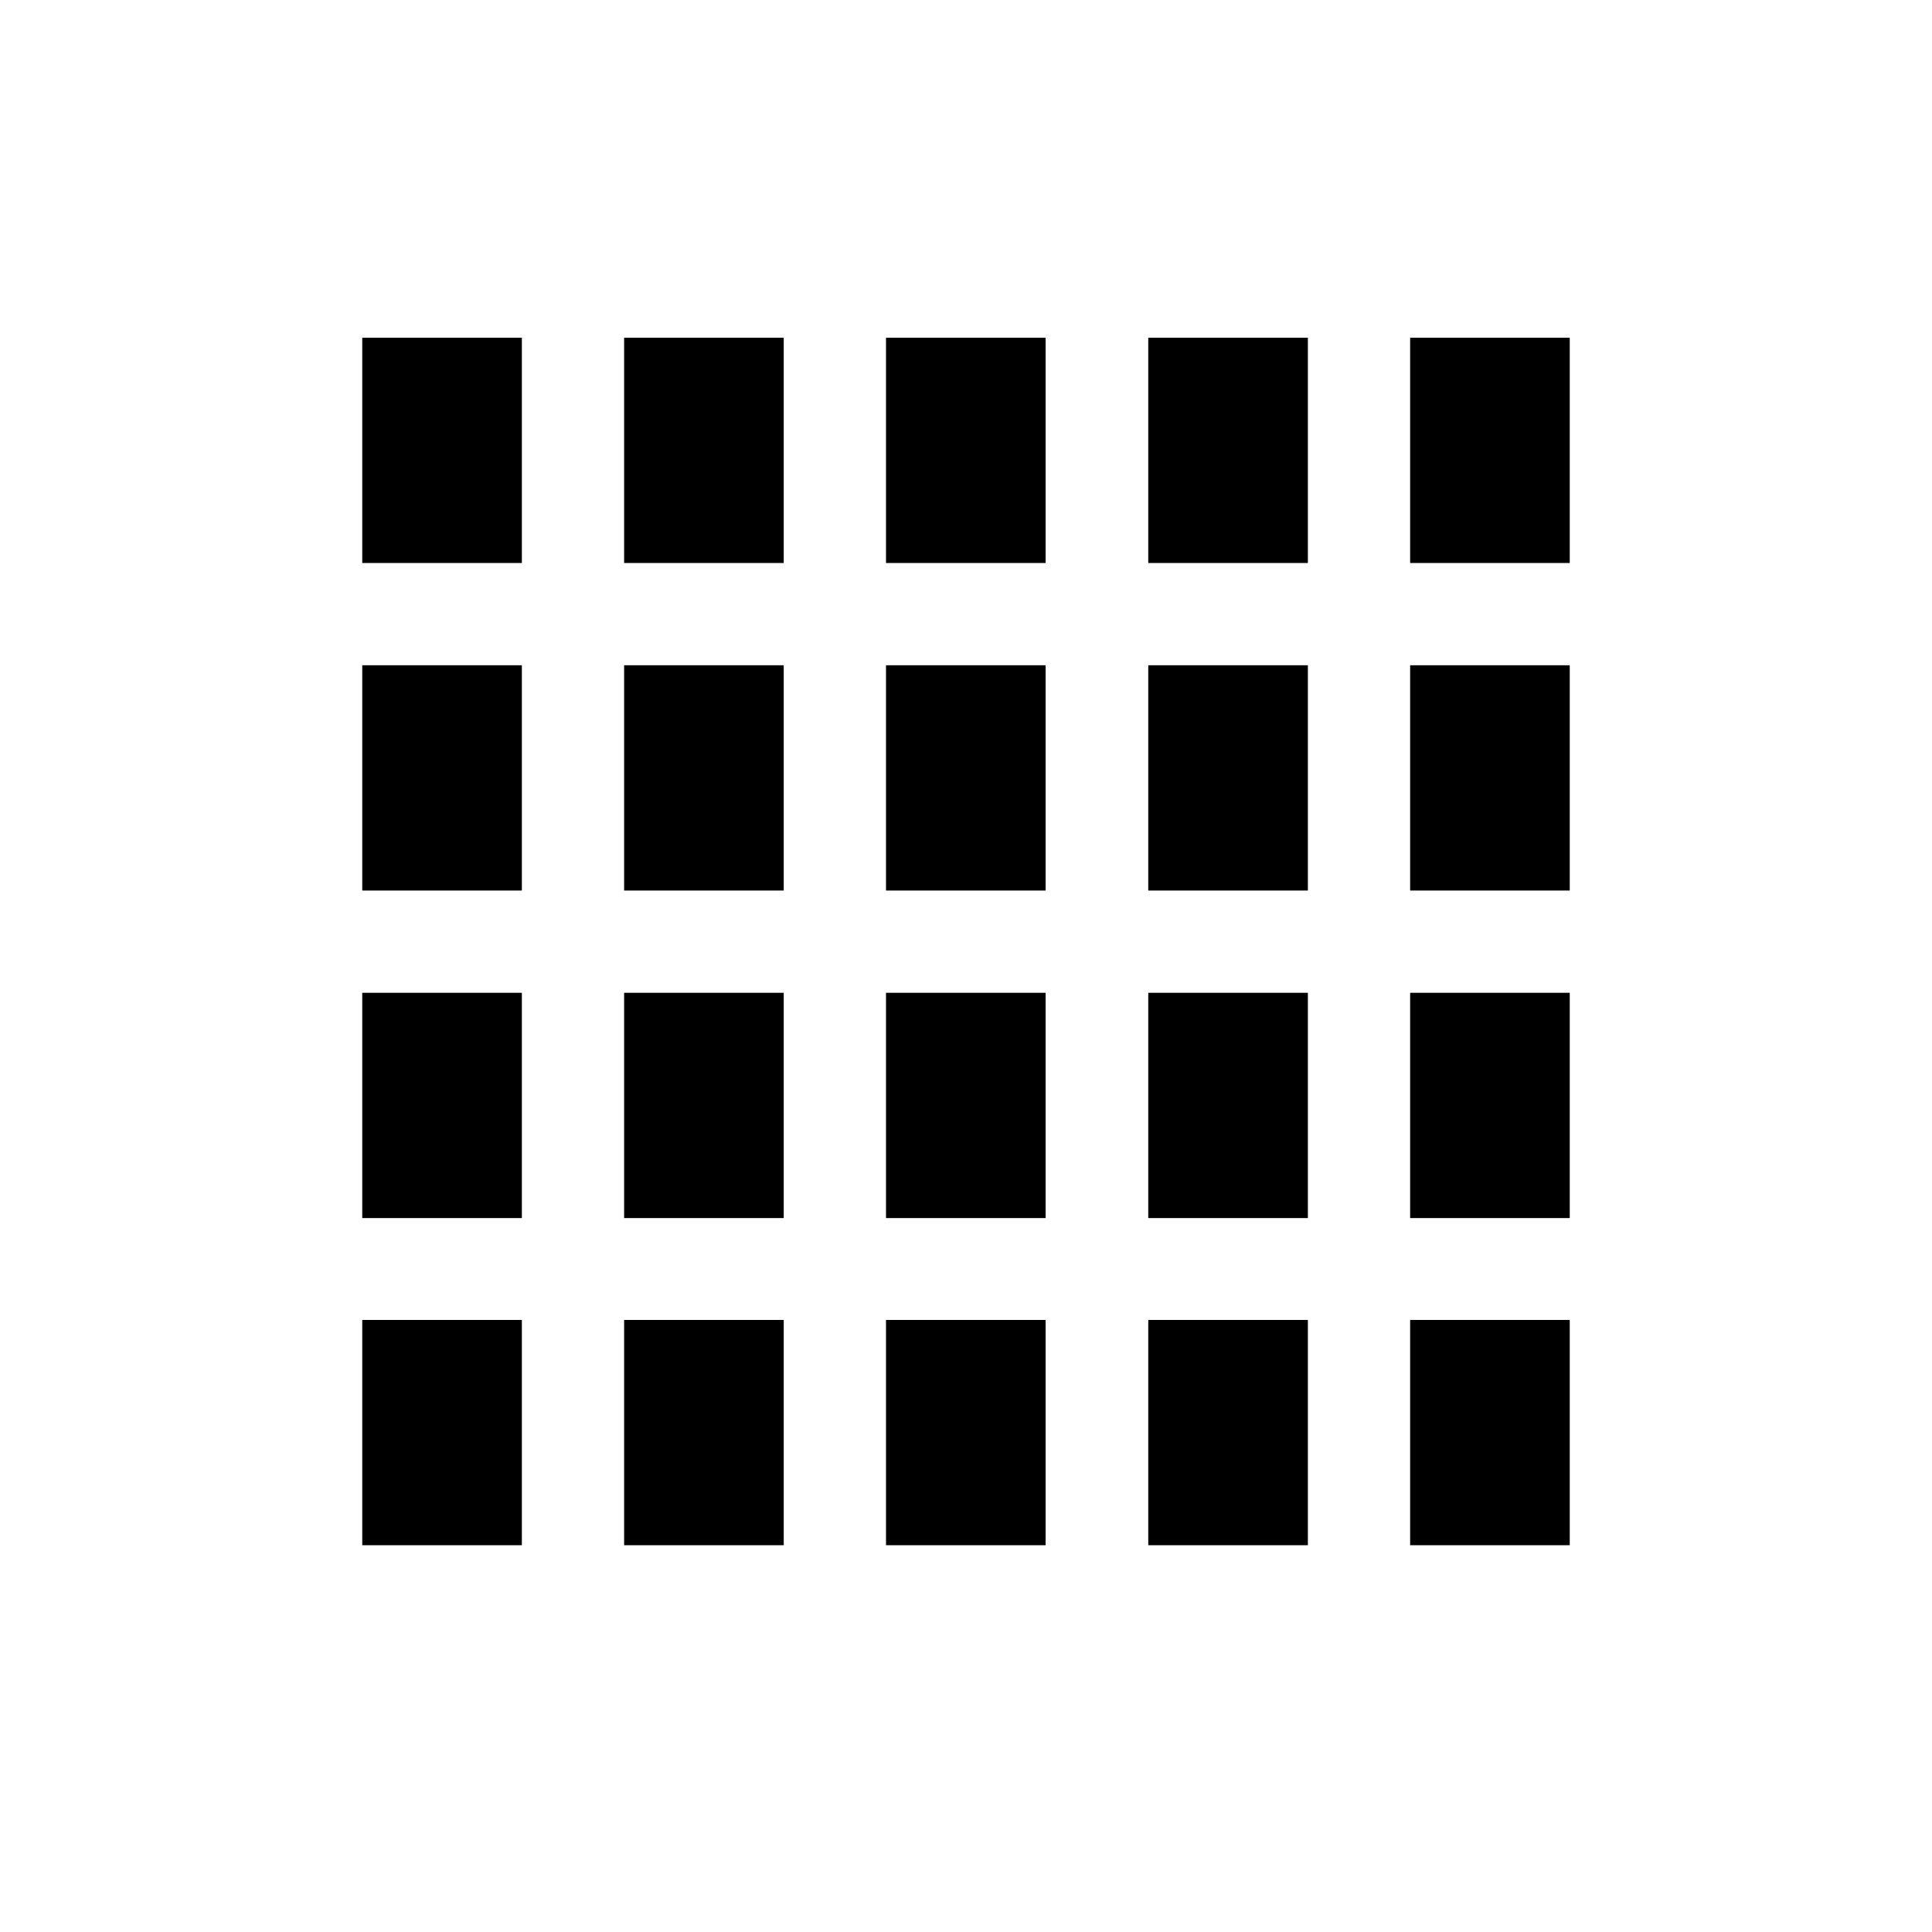 <svg xmlns="http://www.w3.org/2000/svg" width="512" height="512" viewBox="0 0 512 512">
    <path d="M373.7 349.8H416v59.7h-42.3zm-69.4 0h42.3v59.7h-42.3zm-69.5 0h42.3v59.7h-42.3zm-69.4 0h42.3v59.7h-42.3zm-69.4 0h42.3v59.7H96zm277.7-86.7H416v59.7h-42.3zm-69.4 0h42.3v59.7h-42.3zm-69.5 0h42.3v59.7h-42.3zm-69.4 0h42.3v59.7h-42.3zm-69.4 0h42.3v59.7H96zm277.7-86.8H416V236h-42.3zm-69.4 0h42.3V236h-42.3zm-69.5 0h42.3V236h-42.3zm-69.4 0h42.3V236h-42.3zm-69.4 0h42.3V236H96zm277.7-86.8H416v59.7h-42.3zm-69.4 0h42.3v59.7h-42.3zm-69.5 0h42.3v59.7h-42.3zm-69.4 0h42.3v59.7h-42.3zm-69.4 0h42.3v59.7H96z"/>
</svg>
